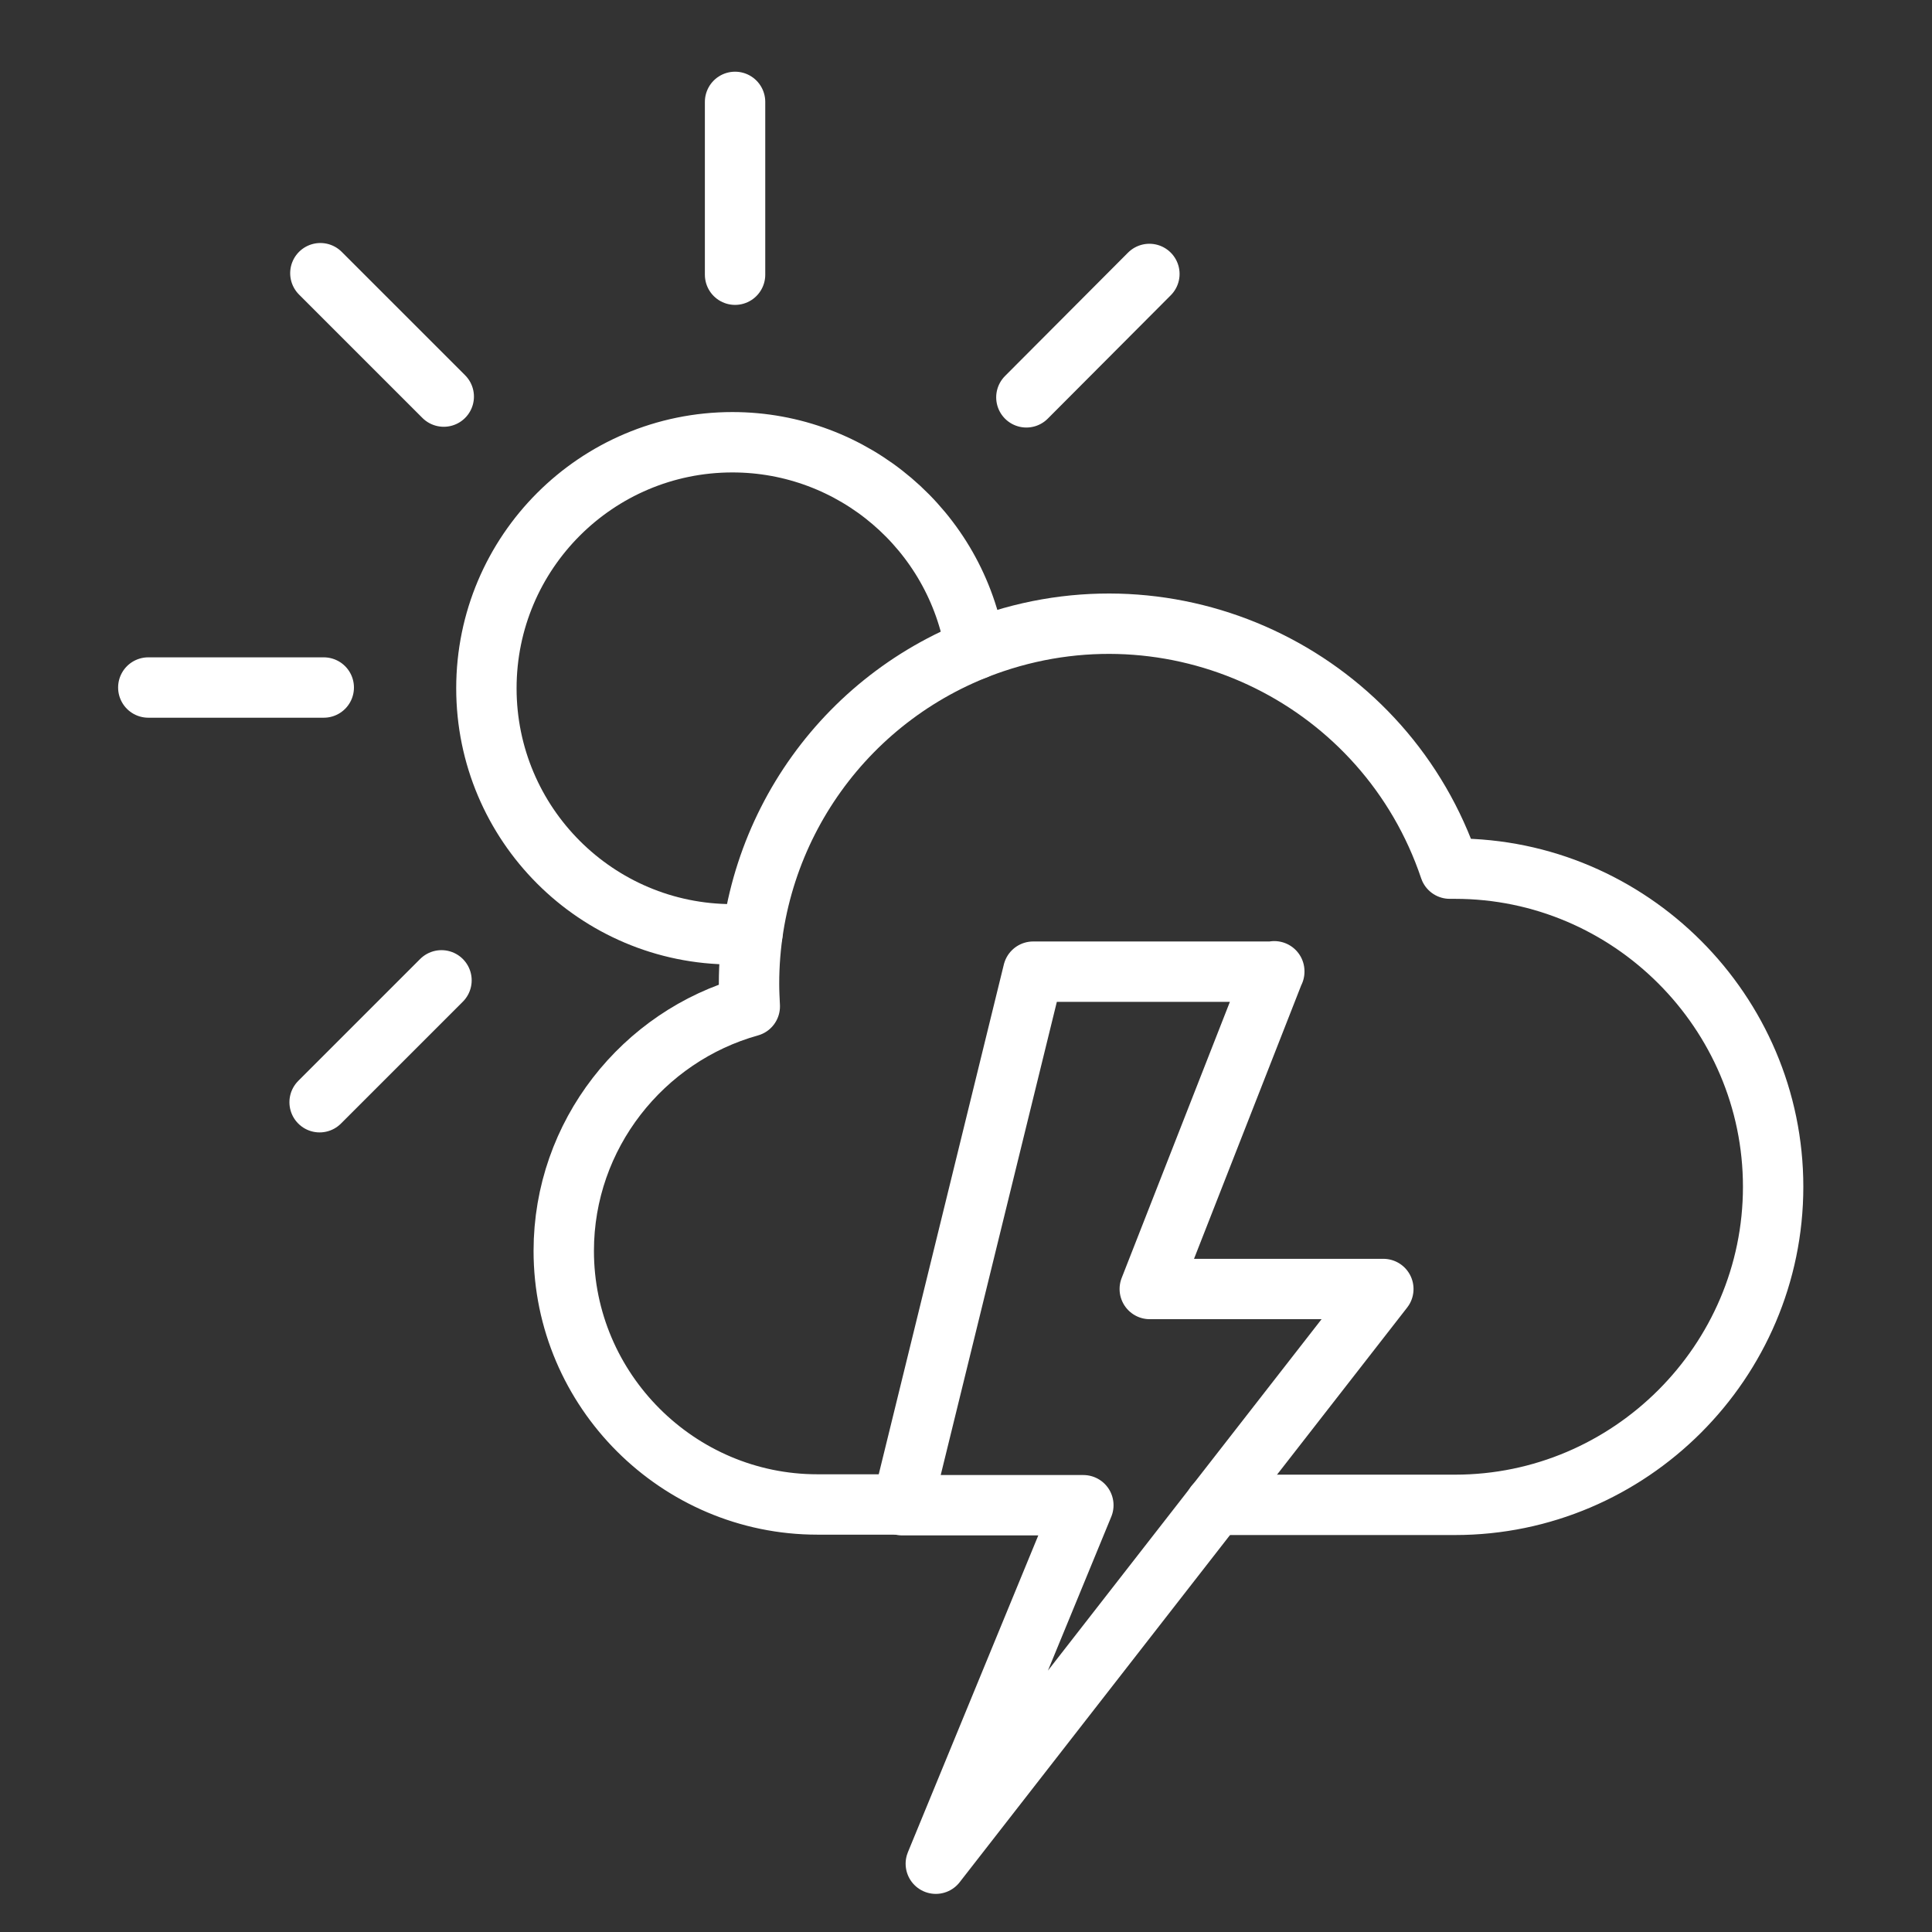 <svg version="1.1" id="Layer_1" xmlns="http://www.w3.org/2000/svg" x="0" y="0" viewBox="0 0 512 512" xml:space="preserve"><rect x="0" y="0" width="512" height="512" fill="#333333" stroke="none"/><style>.st0{fill:none;stroke:#fff;stroke-width:16;stroke-linecap:round;stroke-linejoin:round}</style><path class="st0" d="M39.3 182.2h46.5M199.4 247.4c-1.7.1-3.5.2-5.3.2-36 0-65.2-29.2-65.2-65.2s29.2-65.2 65.2-65.2c32 0 59.3 23.3 64.4 54.9M194.8 72.8V27M84.9 72.4l32.7 32.7M84.7 292.1l32.3-32.3M272 105.3l32.6-32.7"/><path d="M339.1 262.4z" fill="#fff"/><path class="st0" d="M322 398.8h63.6c46.3 0 84.3-37.9 84.3-84.3 0-46.3-37.9-84.3-84.3-84.3h-1.4c-16.8-49.9-70.9-76.7-120.8-59.9-38.8 13.1-64.9 49.4-64.9 90.4 0 2 .1 4 .2 6-28.3 7.9-49.3 34-49.3 64.8 0 37 30.3 67.2 67.2 67.2h22.5"/><path class="st0" d="M337.7 257.4l-33 84.2h61.9L248 493.9l39.1-95h-48l34.7-141.4h63.9m28.9 84.2"/></svg>